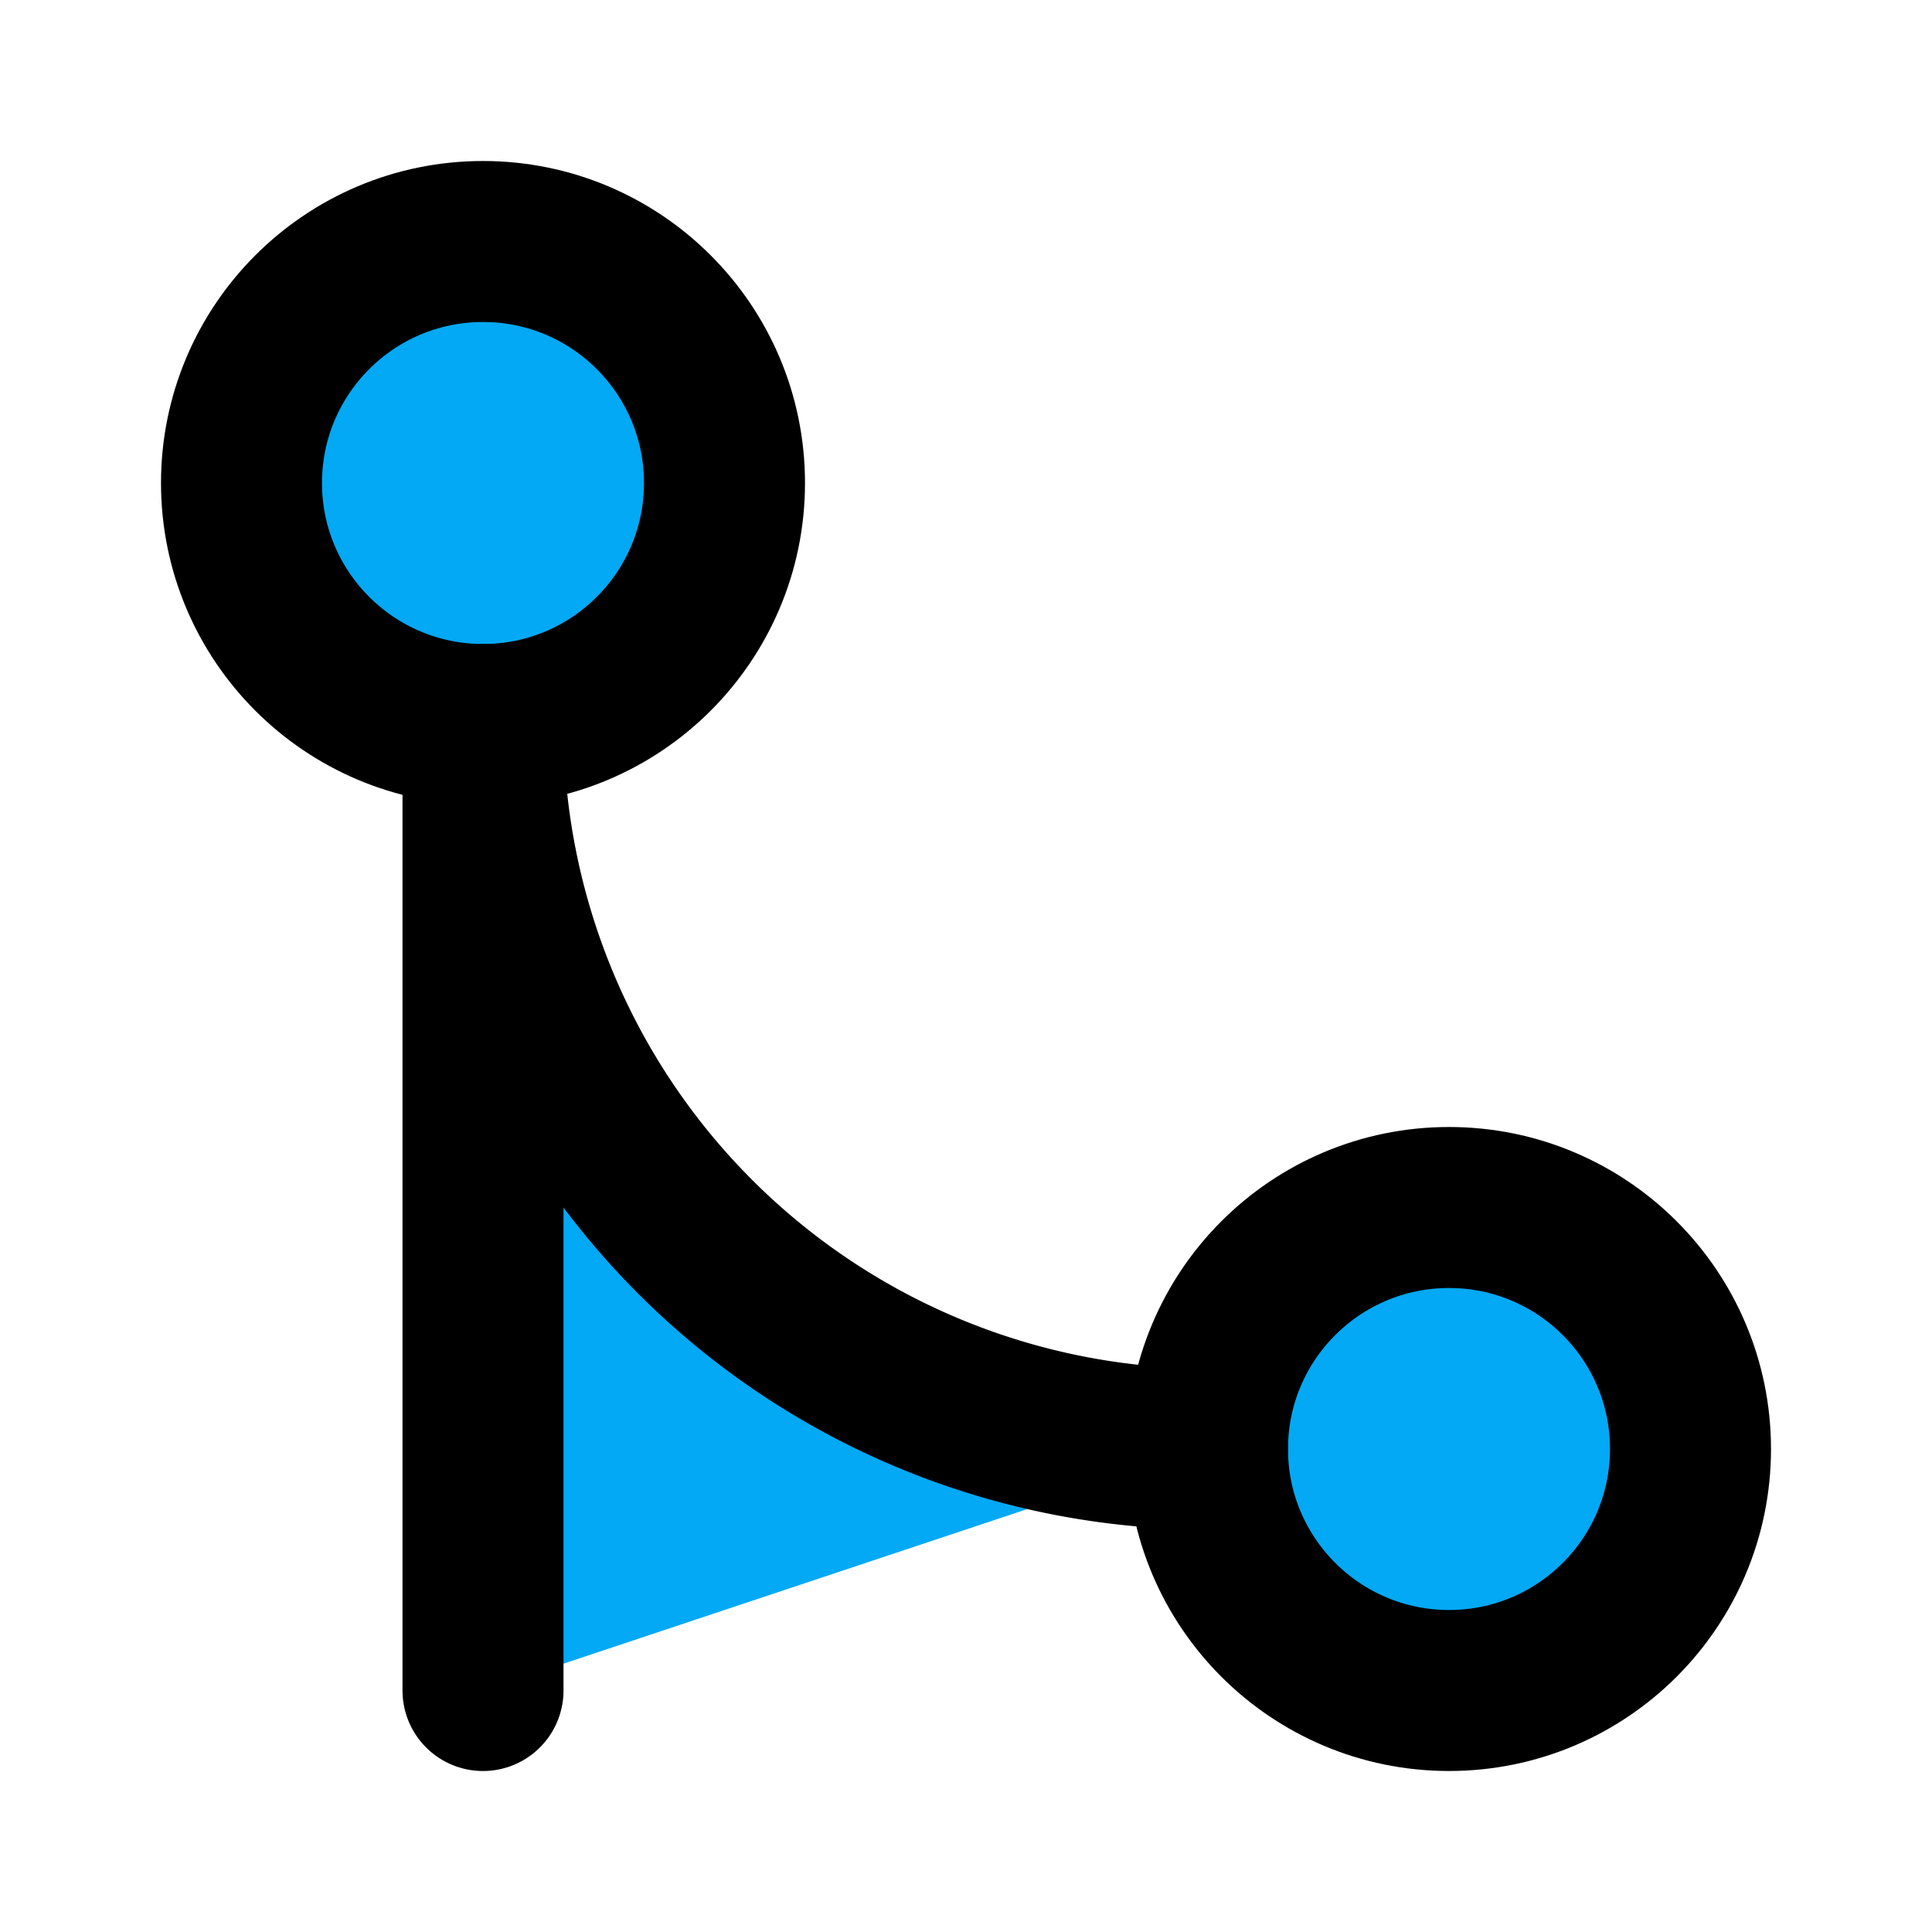 ﻿<?xml version="1.0" encoding="utf-8"?>
<svg xmlns="http://www.w3.org/2000/svg" width="24" height="24" viewBox="0 0 24 24" fill="none" stroke="currentColor" stroke-width="2" stroke-linecap="round" stroke-linejoin="round" class="feather feather-git-merge">
  <circle cx="18" cy="18" r="3" fill="#03A9F4"></circle>
  <circle cx="6" cy="6" r="3" fill="#03A9F4"></circle>
  <path d="M6 21V9a9 9 0 0 0 9 9" fill="#03A9F4"></path>
</svg>